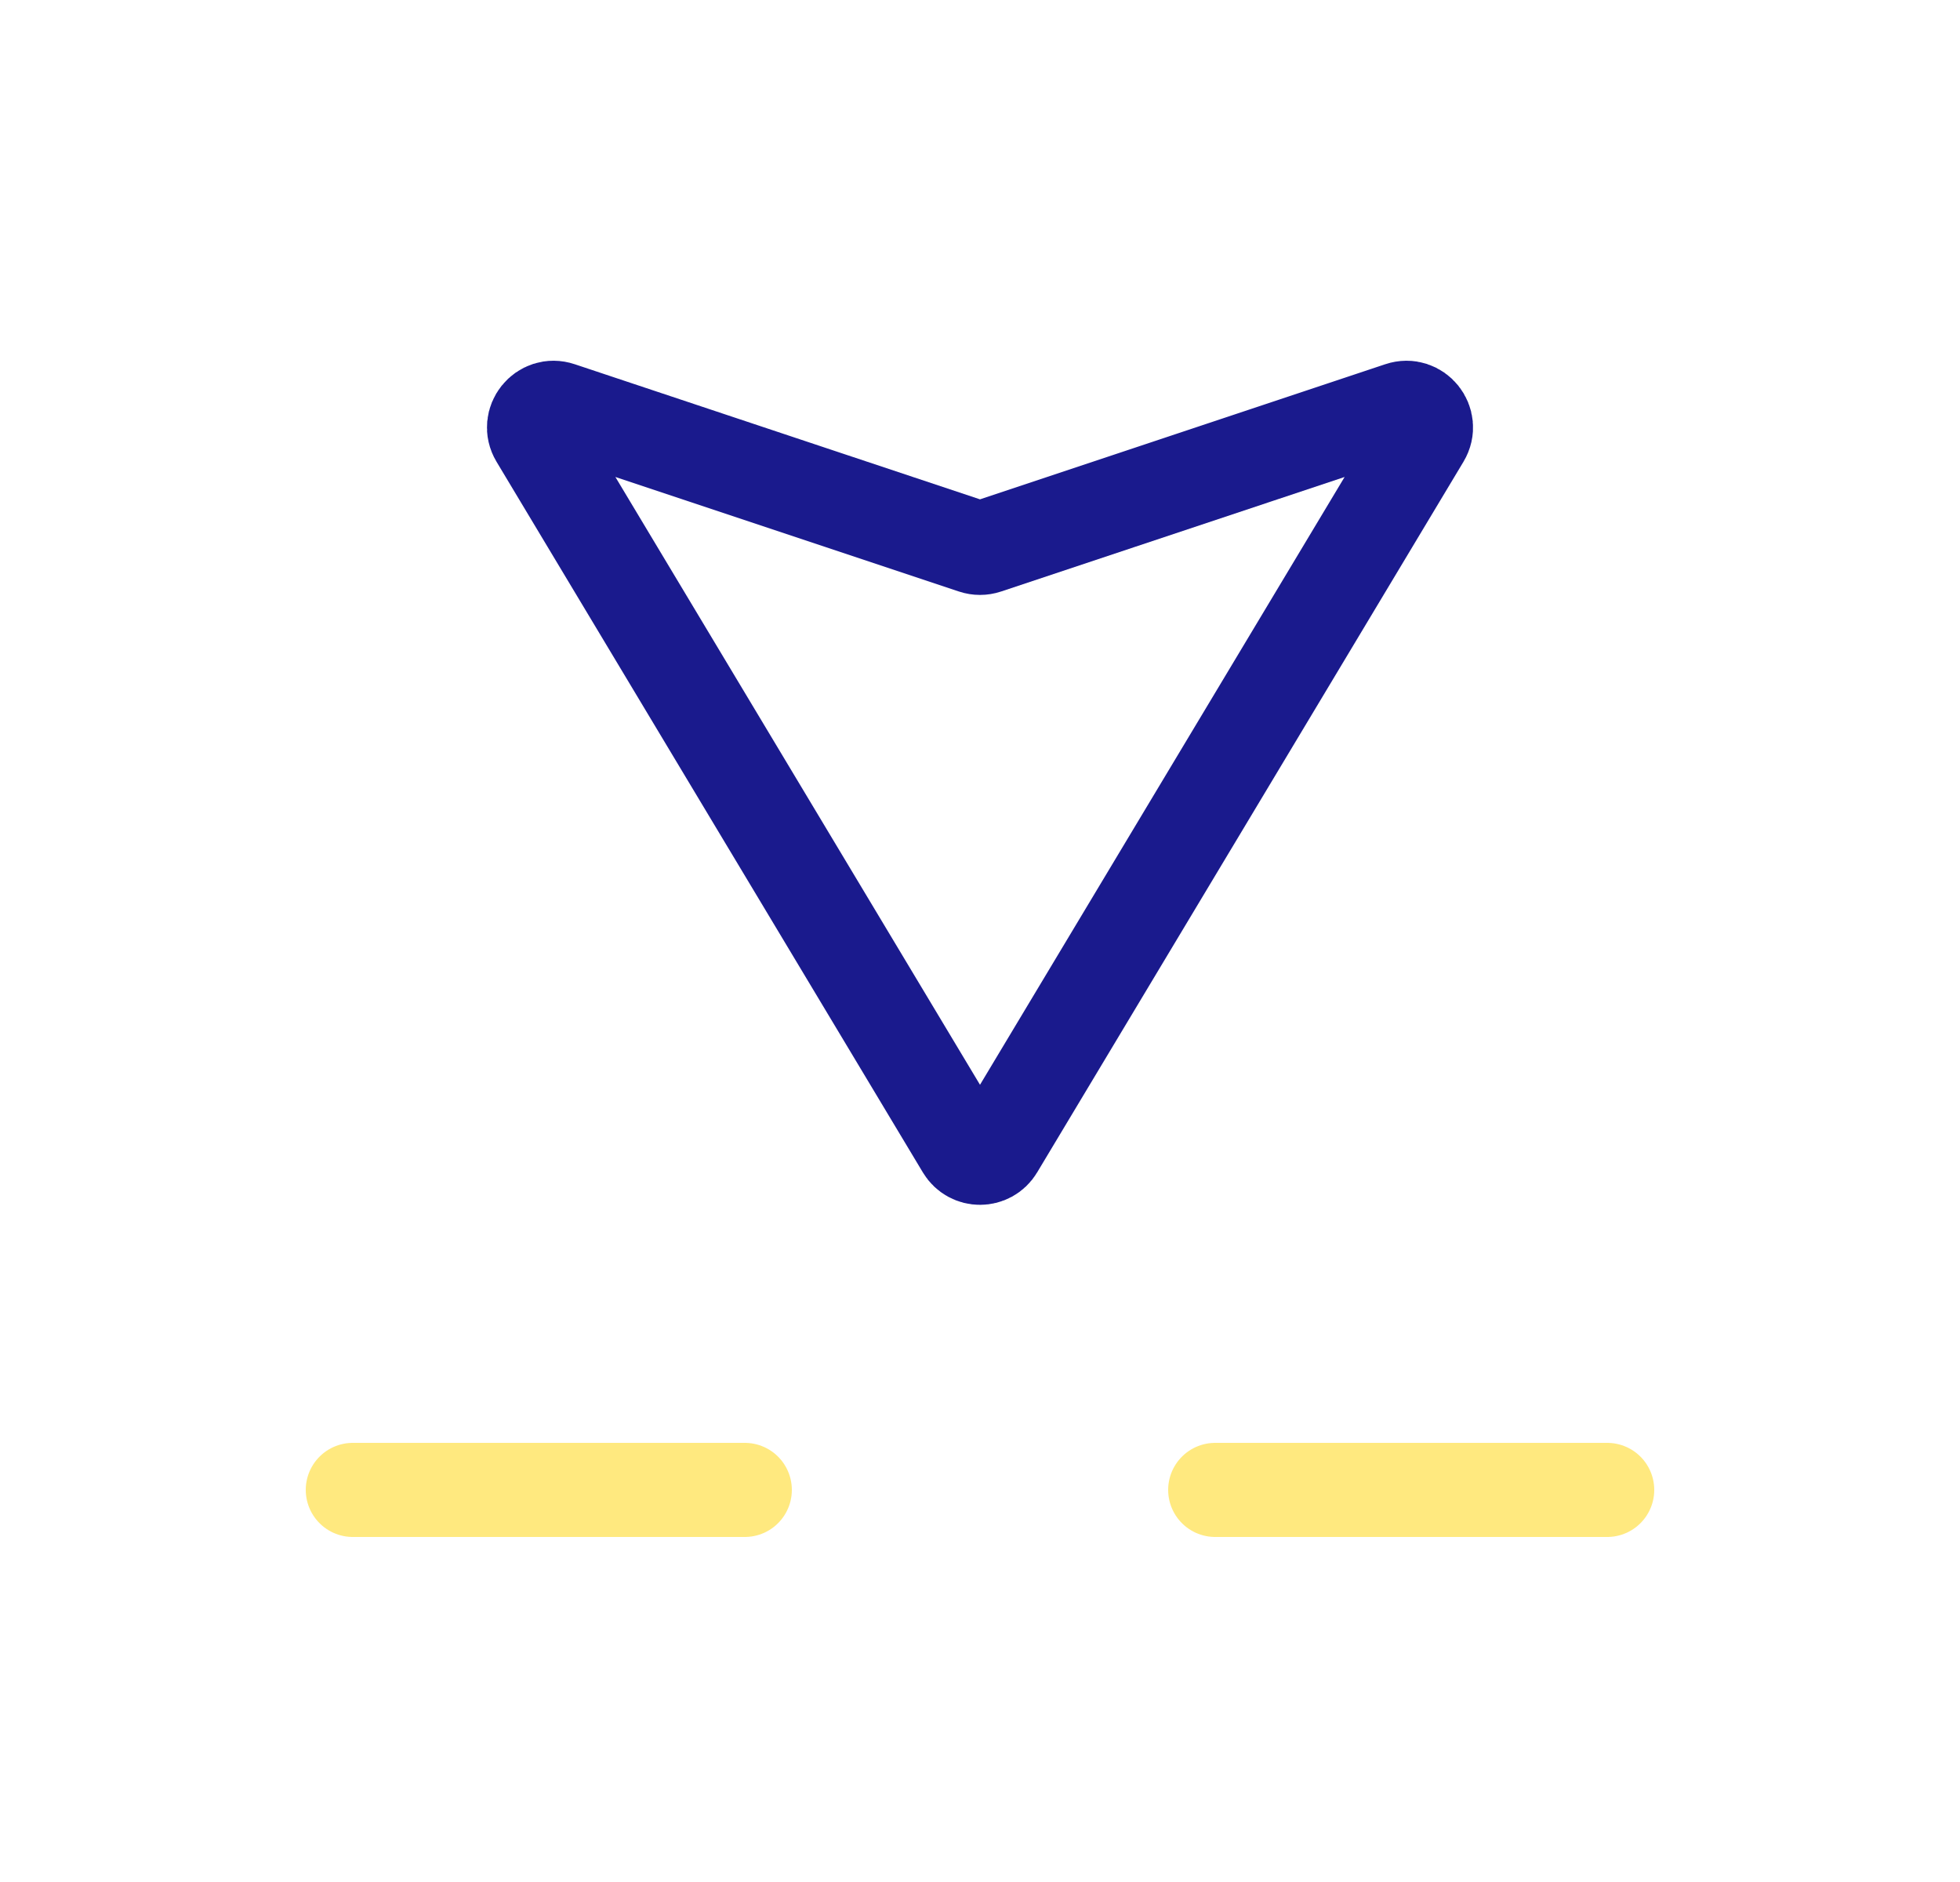 <svg width="25" height="24" viewBox="0 0 25 24" fill="none" xmlns="http://www.w3.org/2000/svg">
<path d="M18.152 5.58L12.714 14.643C12.617 14.805 12.383 14.805 12.286 14.643L6.848 5.58C6.728 5.38 6.921 5.14 7.141 5.214L12.421 6.974C12.472 6.991 12.528 6.991 12.579 6.974L17.859 5.214C18.079 5.14 18.272 5.38 18.152 5.58Z" stroke="#1A1A8D" stroke-width="1.2" stroke-linecap="round"/>
<path d="M4.5 19H9.5" stroke="#FFD400" stroke-opacity="0.5" stroke-width="1.2" stroke-linecap="round"/>
<path d="M15.5 19H20.5" stroke="#FFD400" stroke-opacity="0.5" stroke-width="1.2" stroke-linecap="round"/>
</svg>
